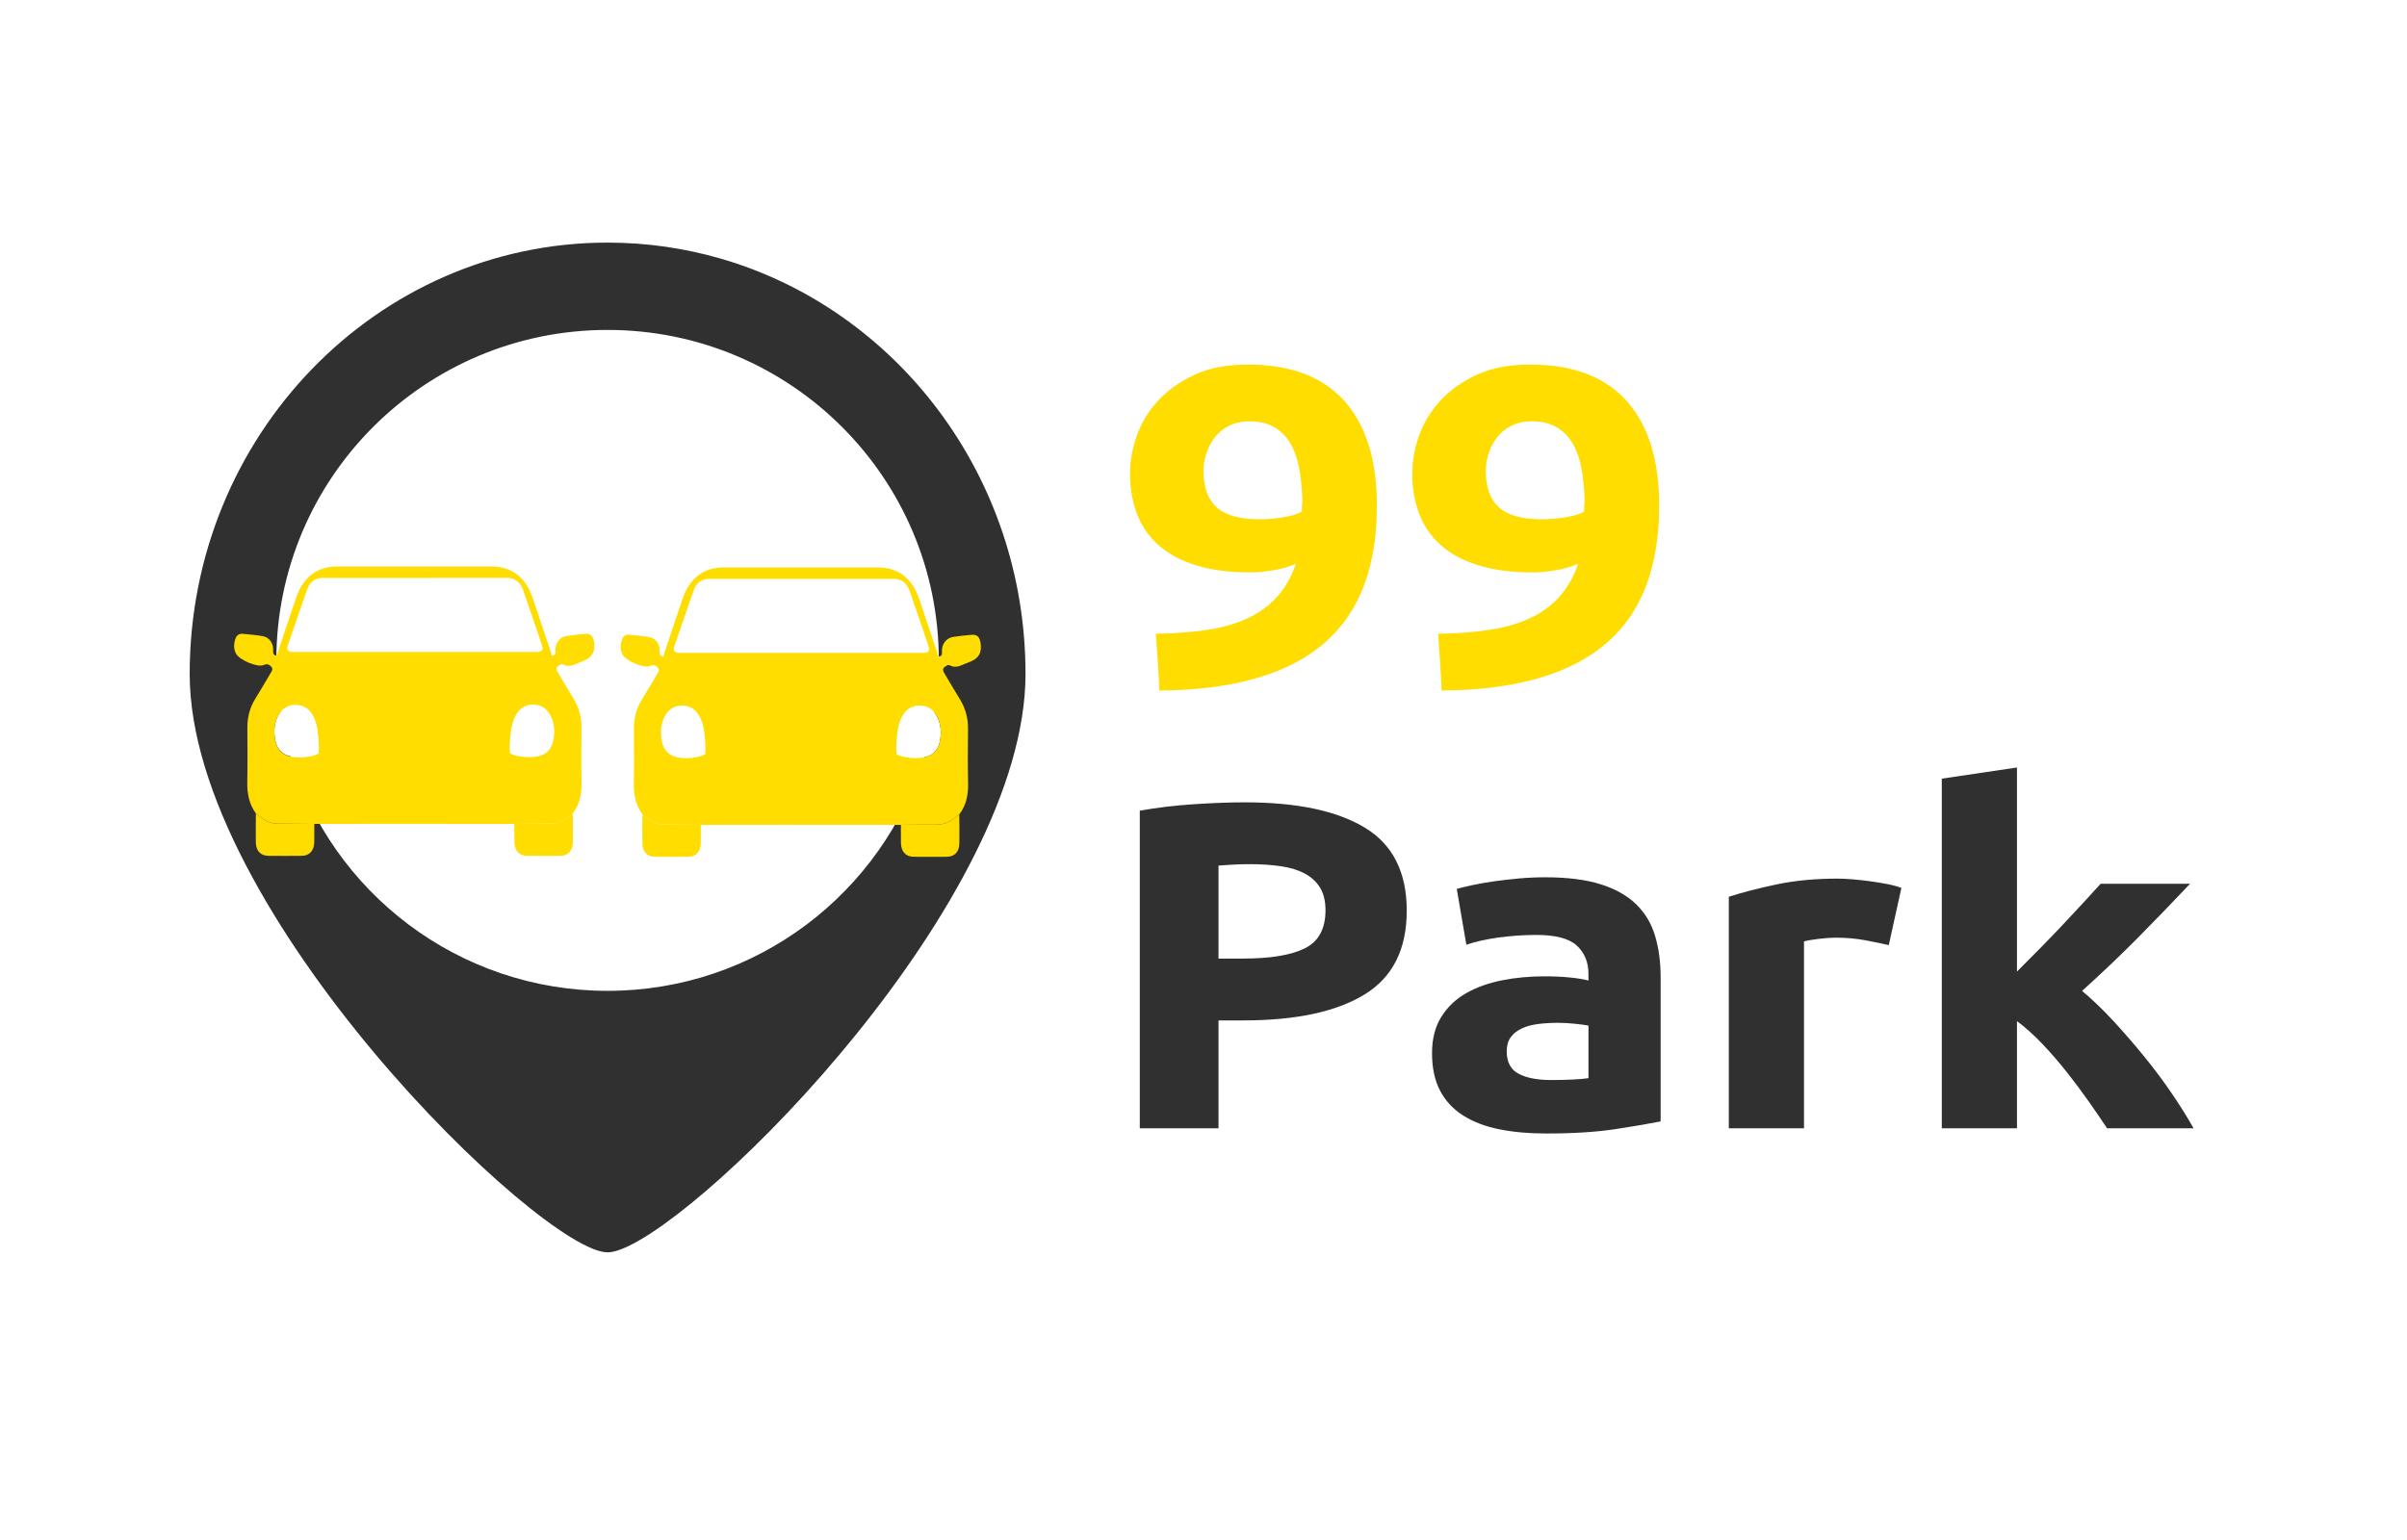 <?xml version="1.0" encoding="UTF-8" standalone="no"?>
<!-- Created with Inkscape (http://www.inkscape.org/) -->

<svg
   width="250px"
   height="160px"
   viewBox="0 0 250 160"
   version="1.1"
   id="SVGRoot"
   sodipodi:docname="03_logomarca_horizontal.svg"
   inkscape:version="1.2.1 (9c6d41e410, 2022-07-14)"
   xmlns:inkscape="http://www.inkscape.org/namespaces/inkscape"
   xmlns:sodipodi="http://sodipodi.sourceforge.net/DTD/sodipodi-0.dtd"
   xmlns="http://www.w3.org/2000/svg"
   xmlns:svg="http://www.w3.org/2000/svg">
  <sodipodi:namedview
     id="namedview41"
     pagecolor="#ffffff"
     bordercolor="#000000"
     borderopacity="0.25"
     inkscape:showpageshadow="2"
     inkscape:pageopacity="0.0"
     inkscape:pagecheckerboard="0"
     inkscape:deskcolor="#d1d1d1"
     inkscape:document-units="px"
     showgrid="false"
     inkscape:zoom="2.9790123"
     inkscape:cx="134.27269"
     inkscape:cy="74.185662"
     inkscape:window-width="1920"
     inkscape:window-height="1011"
     inkscape:window-x="0"
     inkscape:window-y="32"
     inkscape:window-maximized="1"
     inkscape:current-layer="layer1" />
  <defs
     id="defs36" />
  <g
     inkscape:label="Camada 1"
     inkscape:groupmode="layer"
     id="layer1">
    <g
       id="g151"
       transform="matrix(0.639,0,0,-0.589,130.834,53.954)"
       style="fill:#ffdd00;fill-opacity:1">
      <path
         d="M 0,0 C 1.238,0 2.53,0.121 3.876,0.362 5.222,0.605 6.218,0.941 6.864,1.373 V 2.1 c 0,0.214 0.013,0.43 0.041,0.646 0.027,0.215 0.04,0.403 0.04,0.566 C 6.891,5.249 6.729,7.066 6.46,8.763 6.191,10.458 5.734,11.938 5.088,13.204 4.441,14.469 3.566,15.466 2.463,16.191 1.359,16.919 0,17.282 -1.615,17.282 c -1.292,0 -2.423,-0.269 -3.392,-0.807 -0.969,-0.539 -1.75,-1.24 -2.342,-2.1 C -7.942,13.513 -8.386,12.57 -8.681,11.548 -8.978,10.525 -9.125,9.529 -9.125,8.561 -9.125,5.652 -8.413,3.499 -6.985,2.1 -5.56,0.699 -3.23,0 0,0 M 5.896,-7.834 C 4.765,-8.372 3.513,-8.763 2.14,-9.004 0.768,-9.247 -0.404,-9.368 -1.373,-9.368 c -3.5,0 -6.488,0.417 -8.964,1.252 -2.477,0.834 -4.51,2.018 -6.097,3.554 -1.589,1.534 -2.76,3.377 -3.513,5.531 -0.755,2.152 -1.131,4.522 -1.131,7.107 0,2.153 0.364,4.362 1.09,6.621 0.727,2.262 1.87,4.322 3.433,6.18 1.56,1.856 3.539,3.391 5.935,4.602 2.395,1.211 5.29,1.817 8.682,1.817 6.945,0 12.18,-2.14 15.707,-6.419 3.526,-4.282 5.29,-10.433 5.29,-18.454 0,-5.277 -0.686,-9.933 -2.059,-13.972 -1.373,-4.038 -3.5,-7.429 -6.38,-10.175 -2.881,-2.746 -6.556,-4.833 -11.024,-6.258 -4.469,-1.428 -9.771,-2.167 -15.909,-2.221 -0.054,1.722 -0.135,3.391 -0.242,5.006 -0.109,1.615 -0.216,3.284 -0.323,5.008 3.068,0.052 5.841,0.282 8.318,0.685 2.476,0.405 4.656,1.077 6.541,2.021 1.884,0.94 3.485,2.192 4.805,3.754 1.319,1.561 2.355,3.526 3.11,5.895"
         style="fill:#ffdd00;fill-opacity:1;fill-rule:nonzero;stroke:none"
         id="path153" />
    </g>
    <g
       id="g155"
       transform="matrix(0.639,0,0,-0.589,160.15,53.954)">
      <path
         d="M 0,0 C 1.238,0 2.53,0.121 3.876,0.362 5.222,0.605 6.218,0.941 6.864,1.373 V 2.1 c 0,0.214 0.013,0.43 0.041,0.646 0.027,0.215 0.04,0.403 0.04,0.566 C 6.891,5.249 6.729,7.066 6.46,8.763 6.191,10.458 5.734,11.938 5.088,13.204 4.441,14.469 3.566,15.466 2.463,16.191 1.359,16.919 0,17.282 -1.615,17.282 c -1.292,0 -2.423,-0.269 -3.392,-0.807 -0.969,-0.539 -1.75,-1.24 -2.342,-2.1 C -7.942,13.513 -8.386,12.57 -8.681,11.548 -8.978,10.525 -9.125,9.529 -9.125,8.561 -9.125,5.652 -8.413,3.499 -6.985,2.1 -5.56,0.699 -3.23,0 0,0 M 5.896,-7.834 C 4.765,-8.372 3.513,-8.763 2.14,-9.004 0.768,-9.247 -0.404,-9.368 -1.373,-9.368 c -3.5,0 -6.488,0.417 -8.964,1.252 -2.477,0.834 -4.51,2.018 -6.097,3.554 -1.589,1.534 -2.76,3.377 -3.513,5.531 -0.755,2.152 -1.131,4.522 -1.131,7.107 0,2.153 0.364,4.362 1.09,6.621 0.727,2.262 1.87,4.322 3.433,6.18 1.56,1.856 3.539,3.391 5.935,4.602 2.395,1.211 5.29,1.817 8.682,1.817 6.945,0 12.18,-2.14 15.707,-6.419 3.526,-4.282 5.29,-10.433 5.29,-18.454 0,-5.277 -0.686,-9.933 -2.059,-13.972 -1.373,-4.038 -3.5,-7.429 -6.38,-10.175 -2.881,-2.746 -6.556,-4.833 -11.024,-6.258 -4.469,-1.428 -9.771,-2.167 -15.909,-2.221 -0.054,1.722 -0.135,3.391 -0.242,5.006 -0.109,1.615 -0.216,3.284 -0.323,5.008 3.068,0.052 5.841,0.282 8.318,0.685 2.476,0.405 4.656,1.077 6.541,2.021 1.884,0.94 3.485,2.192 4.805,3.754 1.319,1.561 2.355,3.526 3.11,5.895"
         style="fill:#ffdd00;fill-opacity:1;fill-rule:nonzero;stroke:none"
         id="path157" />
    </g>
    <g
       id="g159"
       transform="matrix(0.639,0,0,-0.589,129.809,89.784)">
      <path
         d="M 0,0 C -0.931,0 -1.846,-0.028 -2.748,-0.081 -3.65,-0.137 -4.43,-0.191 -5.086,-0.246 v -16.405 h 4.02 c 4.429,0 7.763,0.601 10.007,1.805 2.241,1.202 3.363,3.445 3.363,6.726 0,1.585 -0.288,2.897 -0.862,3.937 -0.574,1.038 -1.394,1.872 -2.461,2.501 C 7.915,-1.054 6.616,-0.614 5.085,-0.369 3.554,-0.123 1.858,0 0,0 m -0.82,10.909 c 8.475,0 14.982,-1.49 19.522,-4.47 4.538,-2.981 6.807,-7.861 6.807,-14.641 0,-6.836 -2.296,-11.771 -6.889,-14.806 -4.594,-3.034 -11.156,-4.552 -19.686,-4.552 h -4.02 V -46.59 H -17.881 V 9.434 c 2.788,0.545 5.741,0.928 8.858,1.148 3.117,0.218 5.851,0.327 8.203,0.327"
         style="fill:#303030;fill-opacity:1;fill-rule:nonzero;stroke:none"
         id="path161" />
    </g>
    <g
       id="g163"
       transform="matrix(0.639,0,0,-0.589,161.106,112.21)">
      <path
         d="M 0,0 C 1.202,0 2.351,0.027 3.445,0.083 4.538,0.137 5.413,0.219 6.069,0.329 V 9.598 C 5.578,9.706 4.839,9.815 3.855,9.926 2.87,10.035 1.969,10.09 1.148,10.09 0,10.09 -1.081,10.021 -2.092,9.885 -3.104,9.748 -3.992,9.487 -4.757,9.105 -5.524,8.723 -6.125,8.203 -6.562,7.547 -7,6.891 -7.218,6.07 -7.218,5.087 -7.218,3.171 -6.576,1.846 -5.29,1.107 -4.007,0.37 -2.243,0 0,0 m -0.984,35.763 c 3.609,0 6.615,-0.41 9.022,-1.231 2.406,-0.82 4.333,-1.996 5.783,-3.526 1.448,-1.531 2.473,-3.391 3.075,-5.578 0.602,-2.188 0.904,-4.621 0.904,-7.3 V -7.3 c -1.751,-0.383 -4.184,-0.834 -7.301,-1.352 -3.117,-0.52 -6.89,-0.781 -11.319,-0.781 -2.789,0 -5.32,0.247 -7.588,0.739 -2.269,0.492 -4.224,1.298 -5.864,2.42 -1.641,1.12 -2.899,2.584 -3.774,4.388 -0.875,1.805 -1.311,4.019 -1.311,6.644 0,2.514 0.504,4.647 1.516,6.397 1.012,1.75 2.365,3.145 4.061,4.185 1.694,1.037 3.636,1.79 5.824,2.255 2.186,0.464 4.456,0.697 6.808,0.697 1.585,0 2.994,-0.069 4.223,-0.205 1.231,-0.137 2.229,-0.316 2.994,-0.533 v 1.148 c 0,2.077 -0.629,3.745 -1.886,5.004 -1.258,1.257 -3.445,1.887 -6.562,1.887 -2.078,0 -4.129,-0.152 -6.151,-0.451 -2.024,-0.302 -3.774,-0.726 -5.25,-1.273 l -1.559,9.843 c 0.71,0.219 1.6,0.452 2.666,0.698 1.067,0.246 2.228,0.464 3.486,0.656 1.257,0.191 2.584,0.355 3.978,0.492 1.395,0.136 2.803,0.205 4.225,0.205"
         style="fill:#303030;fill-opacity:1;fill-rule:nonzero;stroke:none"
         id="path165" />
    </g>
    <g
       id="g167"
       transform="matrix(0.639,0,0,-0.589,196.175,98.194)">
      <path
         d="m 0,0 c -1.094,0.273 -2.379,0.561 -3.854,0.862 -1.477,0.3 -3.064,0.45 -4.758,0.45 -0.766,0 -1.682,-0.068 -2.748,-0.205 -1.067,-0.136 -1.874,-0.287 -2.419,-0.45 V -32.317 H -26.001 V 8.531 c 2.187,0.765 4.77,1.49 7.751,2.174 2.98,0.683 6.302,1.025 9.966,1.025 0.656,0 1.448,-0.041 2.379,-0.123 0.928,-0.082 1.858,-0.192 2.789,-0.328 0.928,-0.137 1.857,-0.301 2.788,-0.492 0.93,-0.192 1.723,-0.425 2.379,-0.697 z"
         style="fill:#303030;fill-opacity:1;fill-rule:nonzero;stroke:none"
         id="path169" />
    </g>
    <g
       id="g171"
       transform="matrix(0.639,0,0,-0.589,209.491,100.943)">
      <path
         d="m 0,0 c 1.202,1.305 2.444,2.663 3.729,4.077 1.283,1.414 2.526,2.814 3.728,4.199 1.202,1.388 2.335,2.705 3.399,3.956 1.066,1.249 1.982,2.336 2.747,3.262 h 14.531 c -2.898,-3.33 -5.729,-6.509 -8.489,-9.535 -2.761,-3.028 -5.783,-6.152 -9.063,-9.372 1.641,-1.479 3.334,-3.246 5.085,-5.3 1.749,-2.054 3.444,-4.177 5.085,-6.367 1.641,-2.192 3.144,-4.383 4.512,-6.573 1.366,-2.192 2.514,-4.191 3.445,-5.998 H 14.655 c -0.873,1.425 -1.869,3.001 -2.988,4.728 -1.119,1.727 -2.306,3.452 -3.562,5.179 -1.255,1.726 -2.579,3.385 -3.97,4.974 C 2.743,-11.181 1.364,-9.838 0,-8.74 V -27.651 H -12.222 V 34.031 L 0,36 Z"
         style="fill:#303030;fill-opacity:1;fill-rule:nonzero;stroke:none"
         id="path173" />
    </g>
    <path
       id="path145-3"
       style="fill:#303030;fill-opacity:1;fill-rule:nonzero;stroke:none;stroke-width:0.692"
       d="m 63.107,25.205 c -23.973,0 -43.406,20.062 -43.406,44.812 0,24.749 36.565,60.097 43.406,60.097 0.361,0 0.81,-0.103 1.328,-0.293 9.282,-3.416 42.079,-36.362 42.079,-59.803 0,-20.536 -13.38,-37.844 -31.631,-43.142 -3.745,-1.087 -7.694,-1.669 -11.776,-1.669 z m 0,9.073 c 18.999,0 34.402,15.372 34.402,34.334 0,1.849 -0.152,3.663 -0.434,5.433 0.045,0.057 0.086,0.117 0.125,0.18 0.171,0.272 0.299,0.571 0.384,0.894 0.085,0.324 0.127,0.637 0.127,0.944 0,0.919 -0.205,1.602 -0.617,2.045 -0.26,0.281 -0.625,0.472 -1.093,0.574 -4.313,14.047 -17.408,24.263 -32.895,24.263 -15.525,0 -28.646,-10.266 -32.926,-24.366 -0.454,-0.104 -0.81,-0.293 -1.065,-0.568 -0.411,-0.443 -0.615,-1.124 -0.615,-2.043 -1e-6,-0.307 0.042,-0.622 0.127,-0.946 0.085,-0.324 0.214,-0.622 0.384,-0.894 0.035,-0.055 0.072,-0.11 0.111,-0.161 -0.274,-1.745 -0.419,-3.533 -0.419,-5.355 0,-18.962 15.403,-34.334 34.402,-34.334 z" />
    <path
       id="path185-5-5-67"
       style="fill:#ffdd00;fill-opacity:1;fill-rule:nonzero;stroke:none;stroke-width:0.671"
       d="m 35.018,58.857 c -2.095,0.002 -3.547,1.121 -4.281,3.291 -0.637,1.883 -1.26,3.772 -1.899,5.652 -0.038,0.113 -0.002,0.376 -0.236,0.291 -0.17,-0.061 -0.249,-0.185 -0.232,-0.43 0.056,-0.799 -0.373,-1.441 -1.077,-1.566 -0.69,-0.124 -1.391,-0.176 -2.088,-0.244 -0.331,-0.032 -0.609,0.122 -0.732,0.459 -0.198,0.543 -0.237,1.101 0.058,1.63 0.355,0.637 2.223,1.437 2.849,1.151 0.375,-0.171 0.63,-0.028 0.828,0.217 0.193,0.24 -0.035,0.502 -0.156,0.713 -0.507,0.874 -1.025,1.741 -1.552,2.601 -0.553,0.902 -0.81,1.893 -0.808,2.977 0.006,1.87 0.032,3.741 -0.008,5.611 -0.026,1.224 0.18,2.335 0.894,3.299 0.518,0.441 1.044,0.857 1.712,1.006 0.328,0.074 0.651,0.054 0.976,0.06 1.126,0.018 2.254,0.02 3.381,0.027 2.933,-0.003 5.865,-0.009 8.799,-0.009 3.992,0 7.985,0.005 11.977,0.009 1.213,-0.009 2.424,-0.031 3.636,-0.021 0.871,0.007 1.613,-0.31 2.253,-0.946 0.052,-0.051 0.119,-0.083 0.179,-0.124 0.744,-0.967 0.941,-2.093 0.911,-3.334 -0.047,-1.854 -0.024,-3.711 -0.008,-5.565 0.009,-1.121 -0.27,-2.128 -0.837,-3.053 -0.535,-0.872 -1.058,-1.753 -1.579,-2.636 -0.28,-0.476 -0.24,-0.591 0.206,-0.868 0.132,-0.082 0.226,-0.07 0.354,-0.006 0.373,0.188 0.751,0.152 1.126,-0.006 0.334,-0.14 0.67,-0.273 1.005,-0.411 0.868,-0.357 1.178,-0.942 1.028,-1.934 -0.095,-0.625 -0.361,-0.884 -0.933,-0.839 -0.641,0.05 -1.283,0.121 -1.92,0.219 -0.717,0.111 -1.213,0.773 -1.155,1.558 0.02,0.257 -0.033,0.416 -0.234,0.459 -0.232,0.051 -0.196,-0.219 -0.243,-0.353 -0.634,-1.866 -1.252,-3.741 -1.885,-5.609 -0.732,-2.16 -2.19,-3.273 -4.292,-3.274 -5.338,-0.004 -10.677,-0.005 -16.016,0 z m 17.652,1.186 c 0.814,-6.98e-4 1.369,0.431 1.653,1.235 0.677,1.923 1.326,3.857 1.979,5.788 0.139,0.41 0.008,0.62 -0.391,0.663 -0.128,0.014 -0.258,0.006 -0.386,0.006 H 43.073 30.662 c -0.143,0 -0.287,0.011 -0.428,-0.012 -0.324,-0.053 -0.493,-0.223 -0.358,-0.614 0.678,-1.964 1.343,-3.934 2.035,-5.892 0.277,-0.784 0.843,-1.171 1.607,-1.171 6.383,-0.003 12.766,-6.45e-4 19.15,-0.004 z m 2.732,13.163 c 0.372,0 0.699,0.086 0.978,0.256 0.28,0.171 0.503,0.393 0.674,0.665 0.171,0.272 0.299,0.571 0.384,0.894 0.085,0.324 0.127,0.637 0.127,0.944 0,0.919 -0.205,1.602 -0.617,2.045 -0.411,0.443 -1.081,0.663 -2.012,0.663 -0.356,0 -0.73,-0.037 -1.118,-0.114 -0.387,-0.077 -0.673,-0.184 -0.859,-0.32 v -0.229 c 0,-0.068 -0.004,-0.136 -0.012,-0.205 -0.007,-0.068 -0.012,-0.128 -0.012,-0.18 0.015,-0.613 0.062,-1.188 0.14,-1.725 0.078,-0.537 0.208,-1.004 0.395,-1.405 0.186,-0.4 0.44,-0.716 0.758,-0.946 0.318,-0.231 0.708,-0.345 1.174,-0.345 z m -24.737,0.023 c 0.465,0 0.858,0.117 1.176,0.347 0.318,0.23 0.57,0.544 0.756,0.944 0.186,0.401 0.317,0.87 0.395,1.407 0.077,0.536 0.124,1.111 0.14,1.725 0,0.051 -0.004,0.109 -0.012,0.178 -0.007,0.067 -0.01,0.136 -0.01,0.205 v 0.231 c -0.186,0.136 -0.473,0.242 -0.861,0.318 -0.388,0.076 -0.759,0.116 -1.116,0.116 -0.931,0 -1.603,-0.222 -2.014,-0.665 -0.411,-0.443 -0.617,-1.124 -0.617,-2.043 0,-0.307 0.044,-0.622 0.129,-0.946 0.085,-0.324 0.211,-0.622 0.382,-0.894 0.171,-0.272 0.397,-0.494 0.676,-0.665 0.279,-0.17 0.604,-0.256 0.976,-0.256 z" />
    <path
       d="m 53.422,85.602 c 1.213,-0.009 2.424,-0.032 3.636,-0.021 0.871,0.006 1.612,-0.311 2.252,-0.947 0.052,-0.051 0.12,-0.083 0.179,-0.124 0.004,1.006 0.03,2.012 0.007,3.016 -0.021,0.892 -0.498,1.384 -1.313,1.392 -1.145,0.011 -2.289,0.011 -3.434,0 -0.843,-0.007 -1.314,-0.545 -1.321,-1.478 -0.005,-0.613 -0.004,-1.226 -0.006,-1.838"
       style="fill:#ffdd00;fill-opacity:1;fill-rule:nonzero;stroke:none;stroke-width:0.671"
       id="path177-6-0-5" />
    <path
       d="m 26.578,84.508 c 0.518,0.441 1.042,0.857 1.71,1.006 0.329,0.073 0.652,0.055 0.978,0.06 1.126,0.017 2.253,0.019 3.379,0.027 -0.001,0.629 0.003,1.258 -0.006,1.886 -0.012,0.876 -0.484,1.419 -1.278,1.429 -1.159,0.016 -2.318,0.013 -3.477,0.001 -0.811,-0.007 -1.293,-0.505 -1.312,-1.393 -0.022,-1.005 0.003,-2.011 0.006,-3.016"
       style="fill:#ffdd00;fill-opacity:1;fill-rule:nonzero;stroke:none;stroke-width:0.671"
       id="path181-5-3-3" />
    <path
       id="path185-5-5-6"
       style="fill:#ffdd00;fill-opacity:1;fill-rule:nonzero;stroke:none;stroke-width:0.671"
       d="m 83.172,58.95 c -2.669,-9.5e-5 -5.339,0.002 -8.008,0.004 -2.095,0.002 -3.547,1.121 -4.281,3.291 -0.637,1.883 -1.26,3.772 -1.899,5.652 -0.038,0.113 -0.001,0.376 -0.236,0.291 -0.17,-0.061 -0.249,-0.185 -0.232,-0.43 0.056,-0.799 -0.373,-1.441 -1.077,-1.566 -0.69,-0.124 -1.391,-0.176 -2.088,-0.244 -0.331,-0.032 -0.609,0.122 -0.732,0.459 -0.198,0.543 -0.237,1.101 0.058,1.63 0.355,0.637 2.223,1.437 2.849,1.151 0.375,-0.171 0.632,-0.028 0.83,0.217 0.193,0.24 -0.037,0.502 -0.158,0.713 -0.507,0.874 -1.025,1.741 -1.552,2.601 -0.553,0.902 -0.81,1.893 -0.808,2.977 0.005,1.87 0.032,3.741 -0.008,5.611 -0.026,1.224 0.182,2.335 0.896,3.299 0.518,0.441 1.041,0.857 1.71,1.006 0.328,0.074 0.651,0.054 0.976,0.06 1.126,0.018 2.254,0.02 3.381,0.027 2.933,-0.003 5.865,-0.009 8.799,-0.009 3.992,0 7.985,0.005 11.977,0.009 1.213,-0.009 2.424,-0.031 3.636,-0.021 0.871,0.007 1.613,-0.31 2.253,-0.946 0.052,-0.051 0.119,-0.083 0.179,-0.124 0.744,-0.967 0.941,-2.093 0.911,-3.334 -0.047,-1.854 -0.024,-3.711 -0.008,-5.565 0.009,-1.121 -0.27,-2.128 -0.837,-3.053 -0.535,-0.872 -1.058,-1.753 -1.579,-2.636 -0.28,-0.476 -0.24,-0.591 0.206,-0.868 0.132,-0.082 0.228,-0.072 0.356,-0.009 0.373,0.188 0.749,0.154 1.124,-0.004 0.334,-0.14 0.67,-0.273 1.005,-0.411 0.868,-0.357 1.178,-0.942 1.028,-1.934 -0.095,-0.625 -0.361,-0.884 -0.933,-0.839 -0.641,0.05 -1.283,0.121 -1.92,0.219 -0.717,0.111 -1.211,0.773 -1.153,1.558 0.02,0.257 -0.035,0.416 -0.236,0.459 -0.232,0.051 -0.196,-0.219 -0.243,-0.353 -0.634,-1.866 -1.252,-3.741 -1.885,-5.609 -0.732,-2.16 -2.19,-3.273 -4.292,-3.274 -2.669,-0.002 -5.339,-0.004 -8.008,-0.004 z m 9.644,1.19 c 0.814,-6.98e-4 1.369,0.431 1.653,1.235 0.677,1.923 1.326,3.857 1.979,5.788 0.139,0.41 0.008,0.62 -0.391,0.663 -0.128,0.014 -0.258,0.006 -0.386,0.006 H 83.22 70.809 c -0.143,0 -0.287,0.011 -0.428,-0.012 -0.324,-0.053 -0.493,-0.223 -0.358,-0.614 0.678,-1.964 1.343,-3.934 2.035,-5.892 0.277,-0.784 0.843,-1.171 1.607,-1.171 6.383,-0.003 12.766,-6.46e-4 19.15,-0.004 z M 70.813,73.303 c 0.465,0 0.856,0.114 1.174,0.345 0.318,0.23 0.57,0.546 0.756,0.946 0.186,0.401 0.319,0.87 0.397,1.407 0.077,0.536 0.122,1.109 0.138,1.723 0,0.051 -0.002,0.112 -0.011,0.18 -0.007,0.067 -0.012,0.136 -0.012,0.205 v 0.229 c -0.186,0.136 -0.473,0.244 -0.861,0.32 -0.388,0.076 -0.759,0.116 -1.116,0.116 -0.931,0 -1.601,-0.222 -2.012,-0.665 -0.411,-0.443 -0.617,-1.126 -0.617,-2.045 1.1e-5,-0.307 0.042,-0.62 0.127,-0.944 0.085,-0.324 0.214,-0.622 0.384,-0.894 0.171,-0.272 0.395,-0.494 0.674,-0.665 0.279,-0.17 0.606,-0.256 0.978,-0.256 z m 24.735,0 c 0.372,0 0.697,0.086 0.976,0.256 0.28,0.171 0.505,0.393 0.676,0.665 0.171,0.272 0.299,0.568 0.384,0.892 0.085,0.324 0.127,0.639 0.127,0.946 0,0.919 -0.205,1.602 -0.617,2.045 -0.411,0.443 -1.083,0.663 -2.014,0.663 -0.356,0 -0.728,-0.037 -1.116,-0.114 -0.387,-0.077 -0.673,-0.184 -0.859,-0.32 v -0.229 c 0,-0.068 -0.004,-0.136 -0.012,-0.205 -0.007,-0.068 -0.012,-0.128 -0.012,-0.18 0.015,-0.613 0.062,-1.188 0.14,-1.725 0.078,-0.537 0.208,-1.004 0.395,-1.405 0.186,-0.4 0.44,-0.716 0.758,-0.946 0.318,-0.231 0.708,-0.345 1.174,-0.345 z" />
    <path
       d="m 93.569,85.699 c 1.213,-0.009 2.424,-0.032 3.636,-0.021 0.871,0.006 1.612,-0.311 2.252,-0.947 0.052,-0.051 0.12,-0.083 0.179,-0.124 0.004,1.006 0.03,2.012 0.007,3.016 -0.021,0.892 -0.498,1.384 -1.313,1.392 -1.145,0.011 -2.289,0.011 -3.434,0 -0.843,-0.007 -1.314,-0.545 -1.321,-1.478 -0.005,-0.613 -0.004,-1.226 -0.006,-1.838"
       style="fill:#ffdd00;fill-opacity:1;fill-rule:nonzero;stroke:none;stroke-width:0.671"
       id="path177-6-0-2" />
    <path
       d="m 66.724,84.605 c 0.518,0.441 1.042,0.857 1.71,1.006 0.329,0.073 0.652,0.055 0.978,0.06 1.126,0.017 2.253,0.019 3.379,0.027 -0.001,0.629 0.002,1.258 -0.005,1.886 -0.011,0.876 -0.484,1.419 -1.278,1.429 -1.159,0.016 -2.318,0.013 -3.477,0.001 -0.811,-0.007 -1.293,-0.505 -1.312,-1.393 -0.022,-1.005 0.002,-2.011 0.006,-3.016"
       style="fill:#ffdd00;fill-opacity:1;fill-rule:nonzero;stroke:none;stroke-width:0.671"
       id="path181-5-3-7" />
  </g>
</svg>
